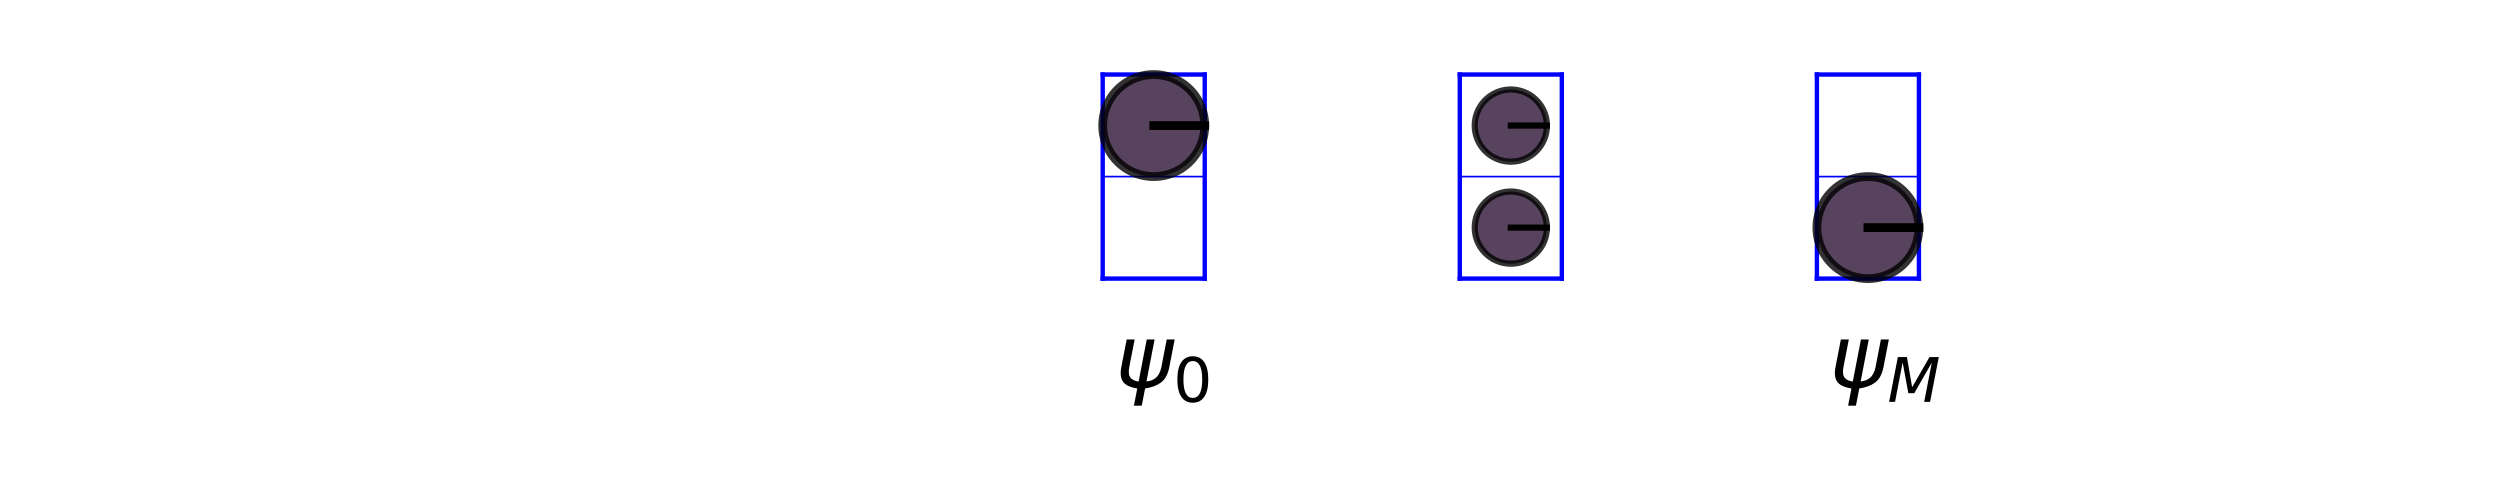 <?xml version="1.0" encoding="utf-8" standalone="no"?>
<!DOCTYPE svg PUBLIC "-//W3C//DTD SVG 1.1//EN"
  "http://www.w3.org/Graphics/SVG/1.1/DTD/svg11.dtd">
<!-- Created with matplotlib (https://matplotlib.org/) -->
<svg height="55.098pt" version="1.1" viewBox="0 0 285.12 55.098" width="285.12pt" xmlns="http://www.w3.org/2000/svg" xmlns:xlink="http://www.w3.org/1999/xlink">
 <defs>
  <style type="text/css">*{stroke-linecap:butt;stroke-linejoin:round;}</style>
 </defs>
 <g id="figure_1">
  <g id="patch_1">
   <path d="M 0 55.098 
L 285.12 55.098 
L 285.12 0 
L 0 0 
z
" style="fill:none;"/>
  </g>
  <g id="axes_1">
   <g id="LineCollection_1">
    <path clip-path="url(#paa35854d10)" d="M 125.761 20.139 
L 137.397 20.139 
" style="fill:none;stroke:#0000ff;stroke-width:0.2;"/>
   </g>
   <g id="LineCollection_2">
    <path clip-path="url(#paa35854d10)" d="M 166.487 20.139 
L 178.123 20.139 
" style="fill:none;stroke:#0000ff;stroke-width:0.2;"/>
   </g>
   <g id="LineCollection_3">
    <path clip-path="url(#paa35854d10)" d="M 207.213 20.139 
L 218.849 20.139 
" style="fill:none;stroke:#0000ff;stroke-width:0.2;"/>
   </g>
   <g id="line2d_1">
    <path clip-path="url(#paa35854d10)" d="M 125.761 8.503 
L 137.397 8.503 
" style="fill:none;stroke:#0000ff;stroke-linecap:square;stroke-width:0.5;"/>
   </g>
   <g id="line2d_2">
    <path clip-path="url(#paa35854d10)" d="M 137.397 8.503 
L 137.397 31.775 
" style="fill:none;stroke:#0000ff;stroke-linecap:square;stroke-width:0.5;"/>
   </g>
   <g id="line2d_3">
    <path clip-path="url(#paa35854d10)" d="M 137.397 31.775 
L 125.761 31.775 
" style="fill:none;stroke:#0000ff;stroke-linecap:square;stroke-width:0.5;"/>
   </g>
   <g id="line2d_4">
    <path clip-path="url(#paa35854d10)" d="M 125.761 31.775 
L 125.761 8.503 
" style="fill:none;stroke:#0000ff;stroke-linecap:square;stroke-width:0.5;"/>
   </g>
   <g id="line2d_5">
    <path clip-path="url(#paa35854d10)" d="M 127.216 46.319 
" style="fill:none;stroke:#1f77b4;stroke-linecap:square;stroke-opacity:0;stroke-width:1.5;"/>
   </g>
   <g id="line2d_6">
    <path clip-path="url(#paa35854d10)" d="M 166.487 8.503 
L 178.123 8.503 
" style="fill:none;stroke:#0000ff;stroke-linecap:square;stroke-width:0.5;"/>
   </g>
   <g id="line2d_7">
    <path clip-path="url(#paa35854d10)" d="M 178.123 8.503 
L 178.123 31.775 
" style="fill:none;stroke:#0000ff;stroke-linecap:square;stroke-width:0.5;"/>
   </g>
   <g id="line2d_8">
    <path clip-path="url(#paa35854d10)" d="M 178.123 31.775 
L 166.487 31.775 
" style="fill:none;stroke:#0000ff;stroke-linecap:square;stroke-width:0.5;"/>
   </g>
   <g id="line2d_9">
    <path clip-path="url(#paa35854d10)" d="M 166.487 31.775 
L 166.487 8.503 
" style="fill:none;stroke:#0000ff;stroke-linecap:square;stroke-width:0.5;"/>
   </g>
   <g id="line2d_10">
    <path clip-path="url(#paa35854d10)" d="M 167.941 46.319 
" style="fill:none;stroke:#ff7f0e;stroke-linecap:square;stroke-opacity:0;stroke-width:1.5;"/>
   </g>
   <g id="line2d_11">
    <path clip-path="url(#paa35854d10)" d="M 207.213 8.503 
L 218.849 8.503 
" style="fill:none;stroke:#0000ff;stroke-linecap:square;stroke-width:0.5;"/>
   </g>
   <g id="line2d_12">
    <path clip-path="url(#paa35854d10)" d="M 218.849 8.503 
L 218.849 31.775 
" style="fill:none;stroke:#0000ff;stroke-linecap:square;stroke-width:0.5;"/>
   </g>
   <g id="line2d_13">
    <path clip-path="url(#paa35854d10)" d="M 218.849 31.775 
L 207.213 31.775 
" style="fill:none;stroke:#0000ff;stroke-linecap:square;stroke-width:0.5;"/>
   </g>
   <g id="line2d_14">
    <path clip-path="url(#paa35854d10)" d="M 207.213 31.775 
L 207.213 8.503 
" style="fill:none;stroke:#0000ff;stroke-linecap:square;stroke-width:0.5;"/>
   </g>
   <g id="line2d_15">
    <path clip-path="url(#paa35854d10)" d="M 208.667 46.319 
" style="fill:none;stroke:#2ca02c;stroke-linecap:square;stroke-opacity:0;stroke-width:1.5;"/>
   </g>
   <g id="text_1">
    <!-- $\psi_0$ -->
    <g transform="translate(127.216 44.219)scale(0.1 -0.1)">
     <defs>
      <path d="M 24.859 -1.219 
Q 13.922 0.594 9.625 5.328 
Q 4.344 11.141 6.641 23 
L 12.797 54.688 
L 21.875 54.688 
L 15.766 23.344 
Q 14.062 14.406 17.484 10.688 
Q 20.516 7.469 26.422 6.781 
L 35.688 54.688 
L 44.625 54.688 
L 35.359 6.844 
Q 41.891 7.516 45.75 10.75 
Q 50.734 14.844 52.391 23.391 
L 58.453 54.688 
L 67.531 54.688 
L 61.375 23.047 
Q 58.984 10.75 51.562 5.375 
Q 44.875 0.531 33.797 -1.172 
L 29.984 -20.797 
L 21.047 -20.797 
z
" id="DejaVuSans-Oblique-968"/>
      <path d="M 31.781 66.406 
Q 24.172 66.406 20.328 58.906 
Q 16.5 51.422 16.5 36.375 
Q 16.5 21.391 20.328 13.891 
Q 24.172 6.391 31.781 6.391 
Q 39.453 6.391 43.281 13.891 
Q 47.125 21.391 47.125 36.375 
Q 47.125 51.422 43.281 58.906 
Q 39.453 66.406 31.781 66.406 
z
M 31.781 74.219 
Q 44.047 74.219 50.516 64.516 
Q 56.984 54.828 56.984 36.375 
Q 56.984 17.969 50.516 8.266 
Q 44.047 -1.422 31.781 -1.422 
Q 19.531 -1.422 13.062 8.266 
Q 6.594 17.969 6.594 36.375 
Q 6.594 54.828 13.062 64.516 
Q 19.531 74.219 31.781 74.219 
z
" id="DejaVuSans-48"/>
     </defs>
     <use transform="translate(0 0.312)" xlink:href="#DejaVuSans-Oblique-968"/>
     <use transform="translate(65.967 -16.094)scale(0.7)" xlink:href="#DejaVuSans-48"/>
    </g>
   </g>
   <g id="text_2">
    <!-- $\psi_M$ -->
    <g transform="translate(208.667 44.219)scale(0.1 -0.1)">
     <defs>
      <path d="M 16.891 72.906 
L 31.688 72.906 
L 40.188 23.781 
L 68.406 72.906 
L 83.594 72.906 
L 69.391 0 
L 59.812 0 
L 72.219 63.922 
L 43.609 14.016 
L 33.984 14.016 
L 24.703 64.109 
L 12.312 0 
L 2.688 0 
z
" id="DejaVuSans-Oblique-77"/>
     </defs>
     <use transform="translate(0 0.312)" xlink:href="#DejaVuSans-Oblique-968"/>
     <use transform="translate(65.967 -16.094)scale(0.7)" xlink:href="#DejaVuSans-Oblique-77"/>
    </g>
   </g>
   <g id="PolyCollection_1">
    <defs>
     <path d="M 137.397 -40.777 
L 137.397 -40.777 
L 137.385 -41.15 
L 137.349 -41.521 
L 137.29 -41.889 
L 137.207 -42.253 
L 137.101 -42.61 
L 136.972 -42.96 
L 136.821 -43.301 
L 136.648 -43.632 
L 136.455 -43.951 
L 136.242 -44.257 
L 136.009 -44.548 
L 135.758 -44.824 
L 135.49 -45.084 
L 135.206 -45.326 
L 134.908 -45.549 
L 134.595 -45.752 
L 134.27 -45.935 
L 133.934 -46.097 
L 133.588 -46.237 
L 133.234 -46.354 
L 132.874 -46.449 
L 132.508 -46.52 
L 132.138 -46.568 
L 131.766 -46.592 
L 131.393 -46.592 
L 131.02 -46.568 
L 130.65 -46.52 
L 130.284 -46.449 
L 129.924 -46.354 
L 129.57 -46.237 
L 129.224 -46.097 
L 128.888 -45.935 
L 128.563 -45.752 
L 128.25 -45.549 
L 127.952 -45.326 
L 127.668 -45.084 
L 127.4 -44.824 
L 127.149 -44.548 
L 126.916 -44.257 
L 126.703 -43.951 
L 126.51 -43.632 
L 126.337 -43.301 
L 126.186 -42.96 
L 126.057 -42.61 
L 125.951 -42.253 
L 125.868 -41.889 
L 125.809 -41.521 
L 125.773 -41.15 
L 125.761 -40.777 
L 125.761 -40.777 
L 125.761 -40.777 
L 125.773 -40.404 
L 125.809 -40.033 
L 125.868 -39.665 
L 125.951 -39.301 
L 126.057 -38.944 
L 126.186 -38.594 
L 126.337 -38.253 
L 126.51 -37.922 
L 126.703 -37.603 
L 126.916 -37.297 
L 127.149 -37.006 
L 127.4 -36.73 
L 127.668 -36.47 
L 127.952 -36.228 
L 128.25 -36.005 
L 128.563 -35.802 
L 128.888 -35.619 
L 129.224 -35.457 
L 129.57 -35.317 
L 129.924 -35.199 
L 130.284 -35.105 
L 130.65 -35.034 
L 131.02 -34.986 
L 131.393 -34.962 
L 131.766 -34.962 
L 132.138 -34.986 
L 132.508 -35.034 
L 132.874 -35.105 
L 133.234 -35.199 
L 133.588 -35.317 
L 133.934 -35.457 
L 134.27 -35.619 
L 134.595 -35.802 
L 134.908 -36.005 
L 135.206 -36.228 
L 135.49 -36.47 
L 135.758 -36.73 
L 136.009 -37.006 
L 136.242 -37.297 
L 136.455 -37.603 
L 136.648 -37.922 
L 136.821 -38.253 
L 136.972 -38.594 
L 137.101 -38.944 
L 137.207 -39.301 
L 137.29 -39.665 
L 137.349 -40.033 
L 137.385 -40.404 
L 137.397 -40.777 
z
" id="mcc3106f7e0" style="stroke:#000000;stroke-opacity:0.8;"/>
    </defs>
    <g clip-path="url(#paa35854d10)">
     <use style="fill:#2f1436;fill-opacity:0.8;stroke:#000000;stroke-opacity:0.8;" x="0" xlink:href="#mcc3106f7e0" y="55.098"/>
    </g>
   </g>
   <g id="PolyCollection_2">
    <defs>
     <path d="M 176.419 -40.777 
L 176.419 -40.777 
L 176.41 -41.041 
L 176.385 -41.303 
L 176.343 -41.563 
L 176.284 -41.82 
L 176.209 -42.073 
L 176.118 -42.321 
L 176.011 -42.562 
L 175.89 -42.796 
L 175.753 -43.021 
L 175.602 -43.238 
L 175.437 -43.444 
L 175.26 -43.639 
L 175.071 -43.822 
L 174.87 -43.993 
L 174.659 -44.151 
L 174.438 -44.295 
L 174.208 -44.424 
L 173.97 -44.539 
L 173.726 -44.638 
L 173.475 -44.721 
L 173.22 -44.788 
L 172.962 -44.838 
L 172.7 -44.872 
L 172.437 -44.889 
L 172.173 -44.889 
L 171.91 -44.872 
L 171.648 -44.838 
L 171.39 -44.788 
L 171.134 -44.721 
L 170.884 -44.638 
L 170.64 -44.539 
L 170.402 -44.424 
L 170.172 -44.295 
L 169.951 -44.151 
L 169.74 -43.993 
L 169.539 -43.822 
L 169.35 -43.639 
L 169.172 -43.444 
L 169.008 -43.238 
L 168.857 -43.021 
L 168.72 -42.796 
L 168.598 -42.562 
L 168.492 -42.321 
L 168.401 -42.073 
L 168.326 -41.82 
L 168.267 -41.563 
L 168.225 -41.303 
L 168.199 -41.041 
L 168.191 -40.777 
L 168.191 -40.777 
L 168.191 -40.777 
L 168.199 -40.513 
L 168.225 -40.251 
L 168.267 -39.991 
L 168.326 -39.733 
L 168.401 -39.481 
L 168.492 -39.233 
L 168.598 -38.992 
L 168.72 -38.758 
L 168.857 -38.533 
L 169.008 -38.316 
L 169.172 -38.11 
L 169.35 -37.915 
L 169.539 -37.732 
L 169.74 -37.561 
L 169.951 -37.403 
L 170.172 -37.259 
L 170.402 -37.13 
L 170.64 -37.015 
L 170.884 -36.916 
L 171.134 -36.833 
L 171.39 -36.766 
L 171.648 -36.716 
L 171.91 -36.682 
L 172.173 -36.665 
L 172.437 -36.665 
L 172.7 -36.682 
L 172.962 -36.716 
L 173.22 -36.766 
L 173.475 -36.833 
L 173.726 -36.916 
L 173.97 -37.015 
L 174.208 -37.13 
L 174.438 -37.259 
L 174.659 -37.403 
L 174.87 -37.561 
L 175.071 -37.732 
L 175.26 -37.915 
L 175.437 -38.11 
L 175.602 -38.316 
L 175.753 -38.533 
L 175.89 -38.758 
L 176.011 -38.992 
L 176.118 -39.233 
L 176.209 -39.481 
L 176.284 -39.733 
L 176.343 -39.991 
L 176.385 -40.251 
L 176.41 -40.513 
L 176.419 -40.777 
z
" id="m159b43dfe9" style="stroke:#000000;stroke-opacity:0.8;stroke-width:0.707;"/>
    </defs>
    <g clip-path="url(#paa35854d10)">
     <use style="fill:#2f1436;fill-opacity:0.8;stroke:#000000;stroke-opacity:0.8;stroke-width:0.707;" x="0" xlink:href="#m159b43dfe9" y="55.098"/>
    </g>
   </g>
   <g id="PolyCollection_3">
    <defs>
     <path d="M 176.419 -29.141 
L 176.419 -29.141 
L 176.41 -29.405 
L 176.385 -29.667 
L 176.343 -29.927 
L 176.284 -30.185 
L 176.209 -30.437 
L 176.118 -30.685 
L 176.011 -30.926 
L 175.89 -31.16 
L 175.753 -31.385 
L 175.602 -31.602 
L 175.437 -31.808 
L 175.26 -32.003 
L 175.071 -32.186 
L 174.87 -32.357 
L 174.659 -32.515 
L 174.438 -32.659 
L 174.208 -32.788 
L 173.97 -32.903 
L 173.726 -33.002 
L 173.475 -33.085 
L 173.22 -33.152 
L 172.962 -33.202 
L 172.7 -33.236 
L 172.437 -33.253 
L 172.173 -33.253 
L 171.91 -33.236 
L 171.648 -33.202 
L 171.39 -33.152 
L 171.134 -33.085 
L 170.884 -33.002 
L 170.64 -32.903 
L 170.402 -32.788 
L 170.172 -32.659 
L 169.951 -32.515 
L 169.74 -32.357 
L 169.539 -32.186 
L 169.35 -32.003 
L 169.172 -31.808 
L 169.008 -31.602 
L 168.857 -31.385 
L 168.72 -31.16 
L 168.598 -30.926 
L 168.492 -30.685 
L 168.401 -30.437 
L 168.326 -30.185 
L 168.267 -29.927 
L 168.225 -29.667 
L 168.199 -29.405 
L 168.191 -29.141 
L 168.191 -29.141 
L 168.191 -29.141 
L 168.199 -28.877 
L 168.225 -28.615 
L 168.267 -28.355 
L 168.326 -28.097 
L 168.401 -27.845 
L 168.492 -27.597 
L 168.598 -27.356 
L 168.72 -27.122 
L 168.857 -26.897 
L 169.008 -26.68 
L 169.172 -26.474 
L 169.35 -26.279 
L 169.539 -26.096 
L 169.74 -25.925 
L 169.951 -25.767 
L 170.172 -25.623 
L 170.402 -25.494 
L 170.64 -25.379 
L 170.884 -25.28 
L 171.134 -25.197 
L 171.39 -25.13 
L 171.648 -25.08 
L 171.91 -25.046 
L 172.173 -25.029 
L 172.437 -25.029 
L 172.7 -25.046 
L 172.962 -25.08 
L 173.22 -25.13 
L 173.475 -25.197 
L 173.726 -25.28 
L 173.97 -25.379 
L 174.208 -25.494 
L 174.438 -25.623 
L 174.659 -25.767 
L 174.87 -25.925 
L 175.071 -26.096 
L 175.26 -26.279 
L 175.437 -26.474 
L 175.602 -26.68 
L 175.753 -26.897 
L 175.89 -27.122 
L 176.011 -27.356 
L 176.118 -27.597 
L 176.209 -27.845 
L 176.284 -28.097 
L 176.343 -28.355 
L 176.385 -28.615 
L 176.41 -28.877 
L 176.419 -29.141 
z
" id="m238efdb2de" style="stroke:#000000;stroke-opacity:0.8;stroke-width:0.707;"/>
    </defs>
    <g clip-path="url(#paa35854d10)">
     <use style="fill:#2f1436;fill-opacity:0.8;stroke:#000000;stroke-opacity:0.8;stroke-width:0.707;" x="0" xlink:href="#m238efdb2de" y="55.098"/>
    </g>
   </g>
   <g id="PolyCollection_4">
    <defs>
     <path d="M 218.849 -29.141 
L 218.849 -29.141 
L 218.837 -29.514 
L 218.801 -29.885 
L 218.742 -30.253 
L 218.659 -30.617 
L 218.552 -30.974 
L 218.424 -31.324 
L 218.273 -31.665 
L 218.1 -31.996 
L 217.907 -32.315 
L 217.693 -32.621 
L 217.461 -32.912 
L 217.21 -33.188 
L 216.942 -33.448 
L 216.658 -33.69 
L 216.359 -33.913 
L 216.047 -34.116 
L 215.722 -34.299 
L 215.386 -34.461 
L 215.04 -34.601 
L 214.686 -34.719 
L 214.326 -34.813 
L 213.959 -34.884 
L 213.59 -34.932 
L 213.217 -34.956 
L 212.844 -34.956 
L 212.472 -34.932 
L 212.102 -34.884 
L 211.736 -34.813 
L 211.375 -34.719 
L 211.022 -34.601 
L 210.676 -34.461 
L 210.34 -34.299 
L 210.015 -34.116 
L 209.702 -33.913 
L 209.403 -33.69 
L 209.119 -33.448 
L 208.852 -33.188 
L 208.601 -32.912 
L 208.368 -32.621 
L 208.155 -32.315 
L 207.962 -31.996 
L 207.789 -31.665 
L 207.638 -31.324 
L 207.509 -30.974 
L 207.403 -30.617 
L 207.32 -30.253 
L 207.261 -29.885 
L 207.225 -29.514 
L 207.213 -29.141 
L 207.213 -29.141 
L 207.213 -29.141 
L 207.225 -28.768 
L 207.261 -28.397 
L 207.32 -28.029 
L 207.403 -27.665 
L 207.509 -27.308 
L 207.638 -26.958 
L 207.789 -26.617 
L 207.962 -26.286 
L 208.155 -25.967 
L 208.368 -25.661 
L 208.601 -25.37 
L 208.852 -25.094 
L 209.119 -24.834 
L 209.403 -24.592 
L 209.702 -24.369 
L 210.015 -24.166 
L 210.34 -23.983 
L 210.676 -23.821 
L 211.022 -23.681 
L 211.375 -23.563 
L 211.736 -23.469 
L 212.102 -23.398 
L 212.472 -23.35 
L 212.844 -23.326 
L 213.217 -23.326 
L 213.59 -23.35 
L 213.959 -23.398 
L 214.326 -23.469 
L 214.686 -23.563 
L 215.04 -23.681 
L 215.386 -23.821 
L 215.722 -23.983 
L 216.047 -24.166 
L 216.359 -24.369 
L 216.658 -24.592 
L 216.942 -24.834 
L 217.21 -25.094 
L 217.461 -25.37 
L 217.693 -25.661 
L 217.907 -25.967 
L 218.1 -26.286 
L 218.273 -26.617 
L 218.424 -26.958 
L 218.552 -27.308 
L 218.659 -27.665 
L 218.742 -28.029 
L 218.801 -28.397 
L 218.837 -28.768 
L 218.849 -29.141 
z
" id="meffb444d51" style="stroke:#000000;stroke-opacity:0.8;stroke-width:1;"/>
    </defs>
    <g clip-path="url(#paa35854d10)">
     <use style="fill:#2f1436;fill-opacity:0.8;stroke:#000000;stroke-opacity:0.8;stroke-width:1;" x="0" xlink:href="#meffb444d51" y="55.098"/>
    </g>
   </g>
   <g id="line2d_16">
    <path clip-path="url(#paa35854d10)" d="M 131.579 14.321 
L 137.397 14.321 
" style="fill:none;stroke:#000000;stroke-linecap:square;"/>
   </g>
   <g id="line2d_17">
    <path clip-path="url(#paa35854d10)" d="M 172.305 14.321 
L 176.419 14.321 
" style="fill:none;stroke:#000000;stroke-linecap:square;stroke-width:0.707;"/>
   </g>
   <g id="line2d_18">
    <path clip-path="url(#paa35854d10)" d="M 172.305 25.957 
L 176.419 25.957 
" style="fill:none;stroke:#000000;stroke-linecap:square;stroke-width:0.707;"/>
   </g>
   <g id="line2d_19">
    <path clip-path="url(#paa35854d10)" d="M 213.031 25.957 
L 218.849 25.957 
" style="fill:none;stroke:#000000;stroke-linecap:square;stroke-width:1;"/>
   </g>
  </g>
 </g>
 <defs>
  <clipPath id="paa35854d10">
   <rect height="41.599" width="215.266" x="38.491" y="6.612"/>
  </clipPath>
 </defs>
</svg>
